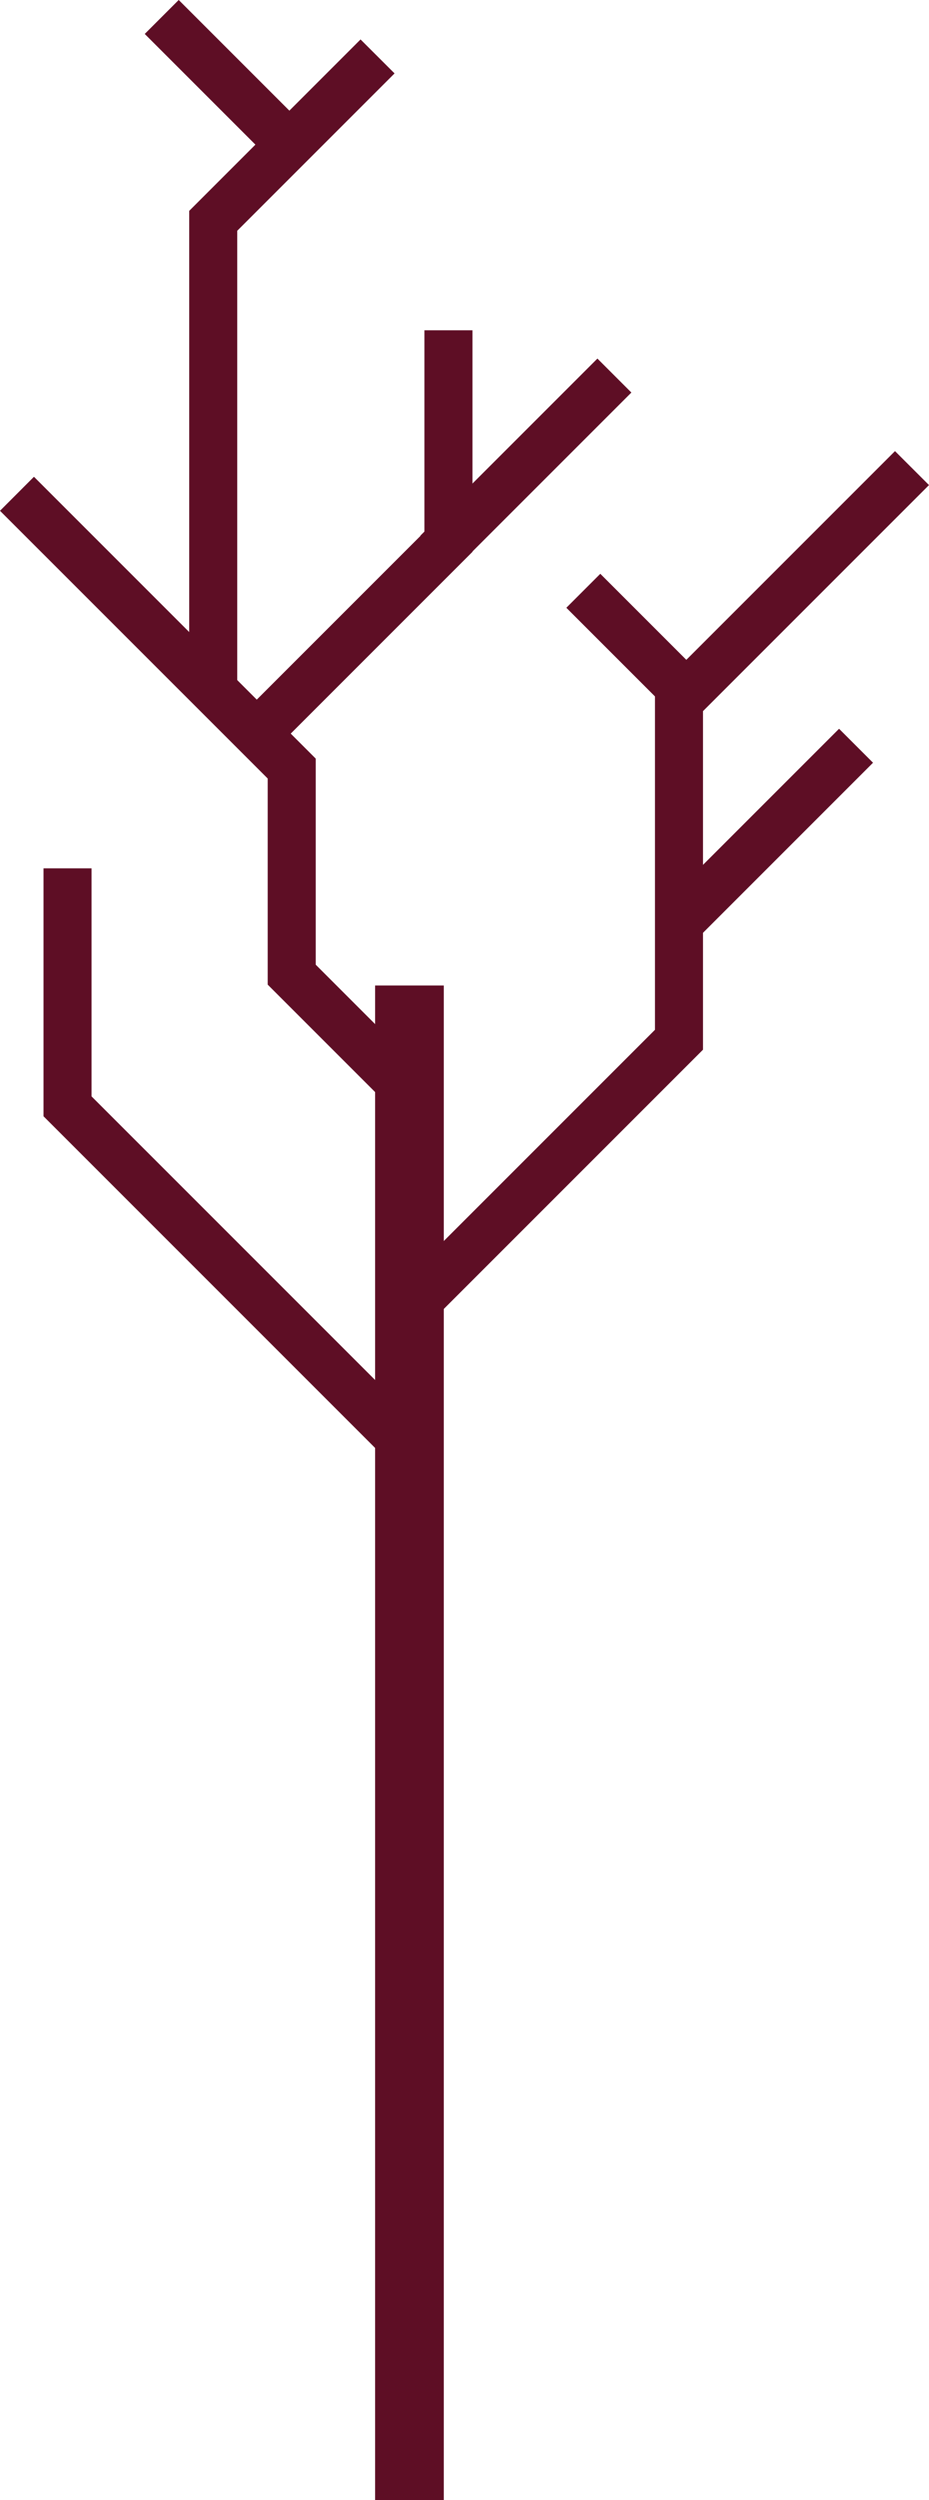 <svg xmlns="http://www.w3.org/2000/svg" viewBox="0 0 193.4 520.34"><defs><style>.cls-1{fill:#5e0e25;}</style></defs><g id="Layer_2" data-name="Layer 2"><g id="Layer_1-2" data-name="Layer 1"><rect class="cls-1" x="78.09" y="205.11" width="14.3" height="315.23"/><polygon class="cls-1" points="88.77 276.05 81.7 268.98 136.35 214.33 136.35 143.86 186.32 93.89 193.4 100.96 146.35 148.01 146.35 218.47 88.77 276.05"/><polygon class="cls-1" points="81.7 230.9 55.73 204.93 55.73 162.03 0 106.31 7.07 99.23 65.73 157.89 65.73 200.78 88.77 223.83 81.7 230.9"/><polygon class="cls-1" points="49.39 141.79 39.39 141.79 39.39 43.89 75.06 8.21 82.14 15.28 49.39 48.03 49.39 141.79"/><polygon class="cls-1" points="78.94 302.21 9.06 232.33 9.06 180.73 19.06 180.73 19.06 228.19 86.01 295.14 78.94 302.21"/><rect class="cls-1" x="128.18" y="118.09" width="10" height="33.22" transform="translate(-56.24 133.63) rotate(-45)"/><rect class="cls-1" x="40.41" y="-1.33" width="10" height="33.22" transform="translate(2.5 36.58) rotate(-45)"/><rect class="cls-1" x="133.72" y="168.64" width="52.12" height="10" transform="translate(-75.98 163.84) rotate(-45)"/><rect class="cls-1" x="83.41" y="91.59" width="52.12" height="10" transform="translate(-36.23 105.7) rotate(-45)"/><polygon class="cls-1" points="56.17 157.04 49.1 149.97 88.36 110.71 88.36 68.74 98.36 68.74 98.36 114.85 56.17 157.04"/></g></g></svg>